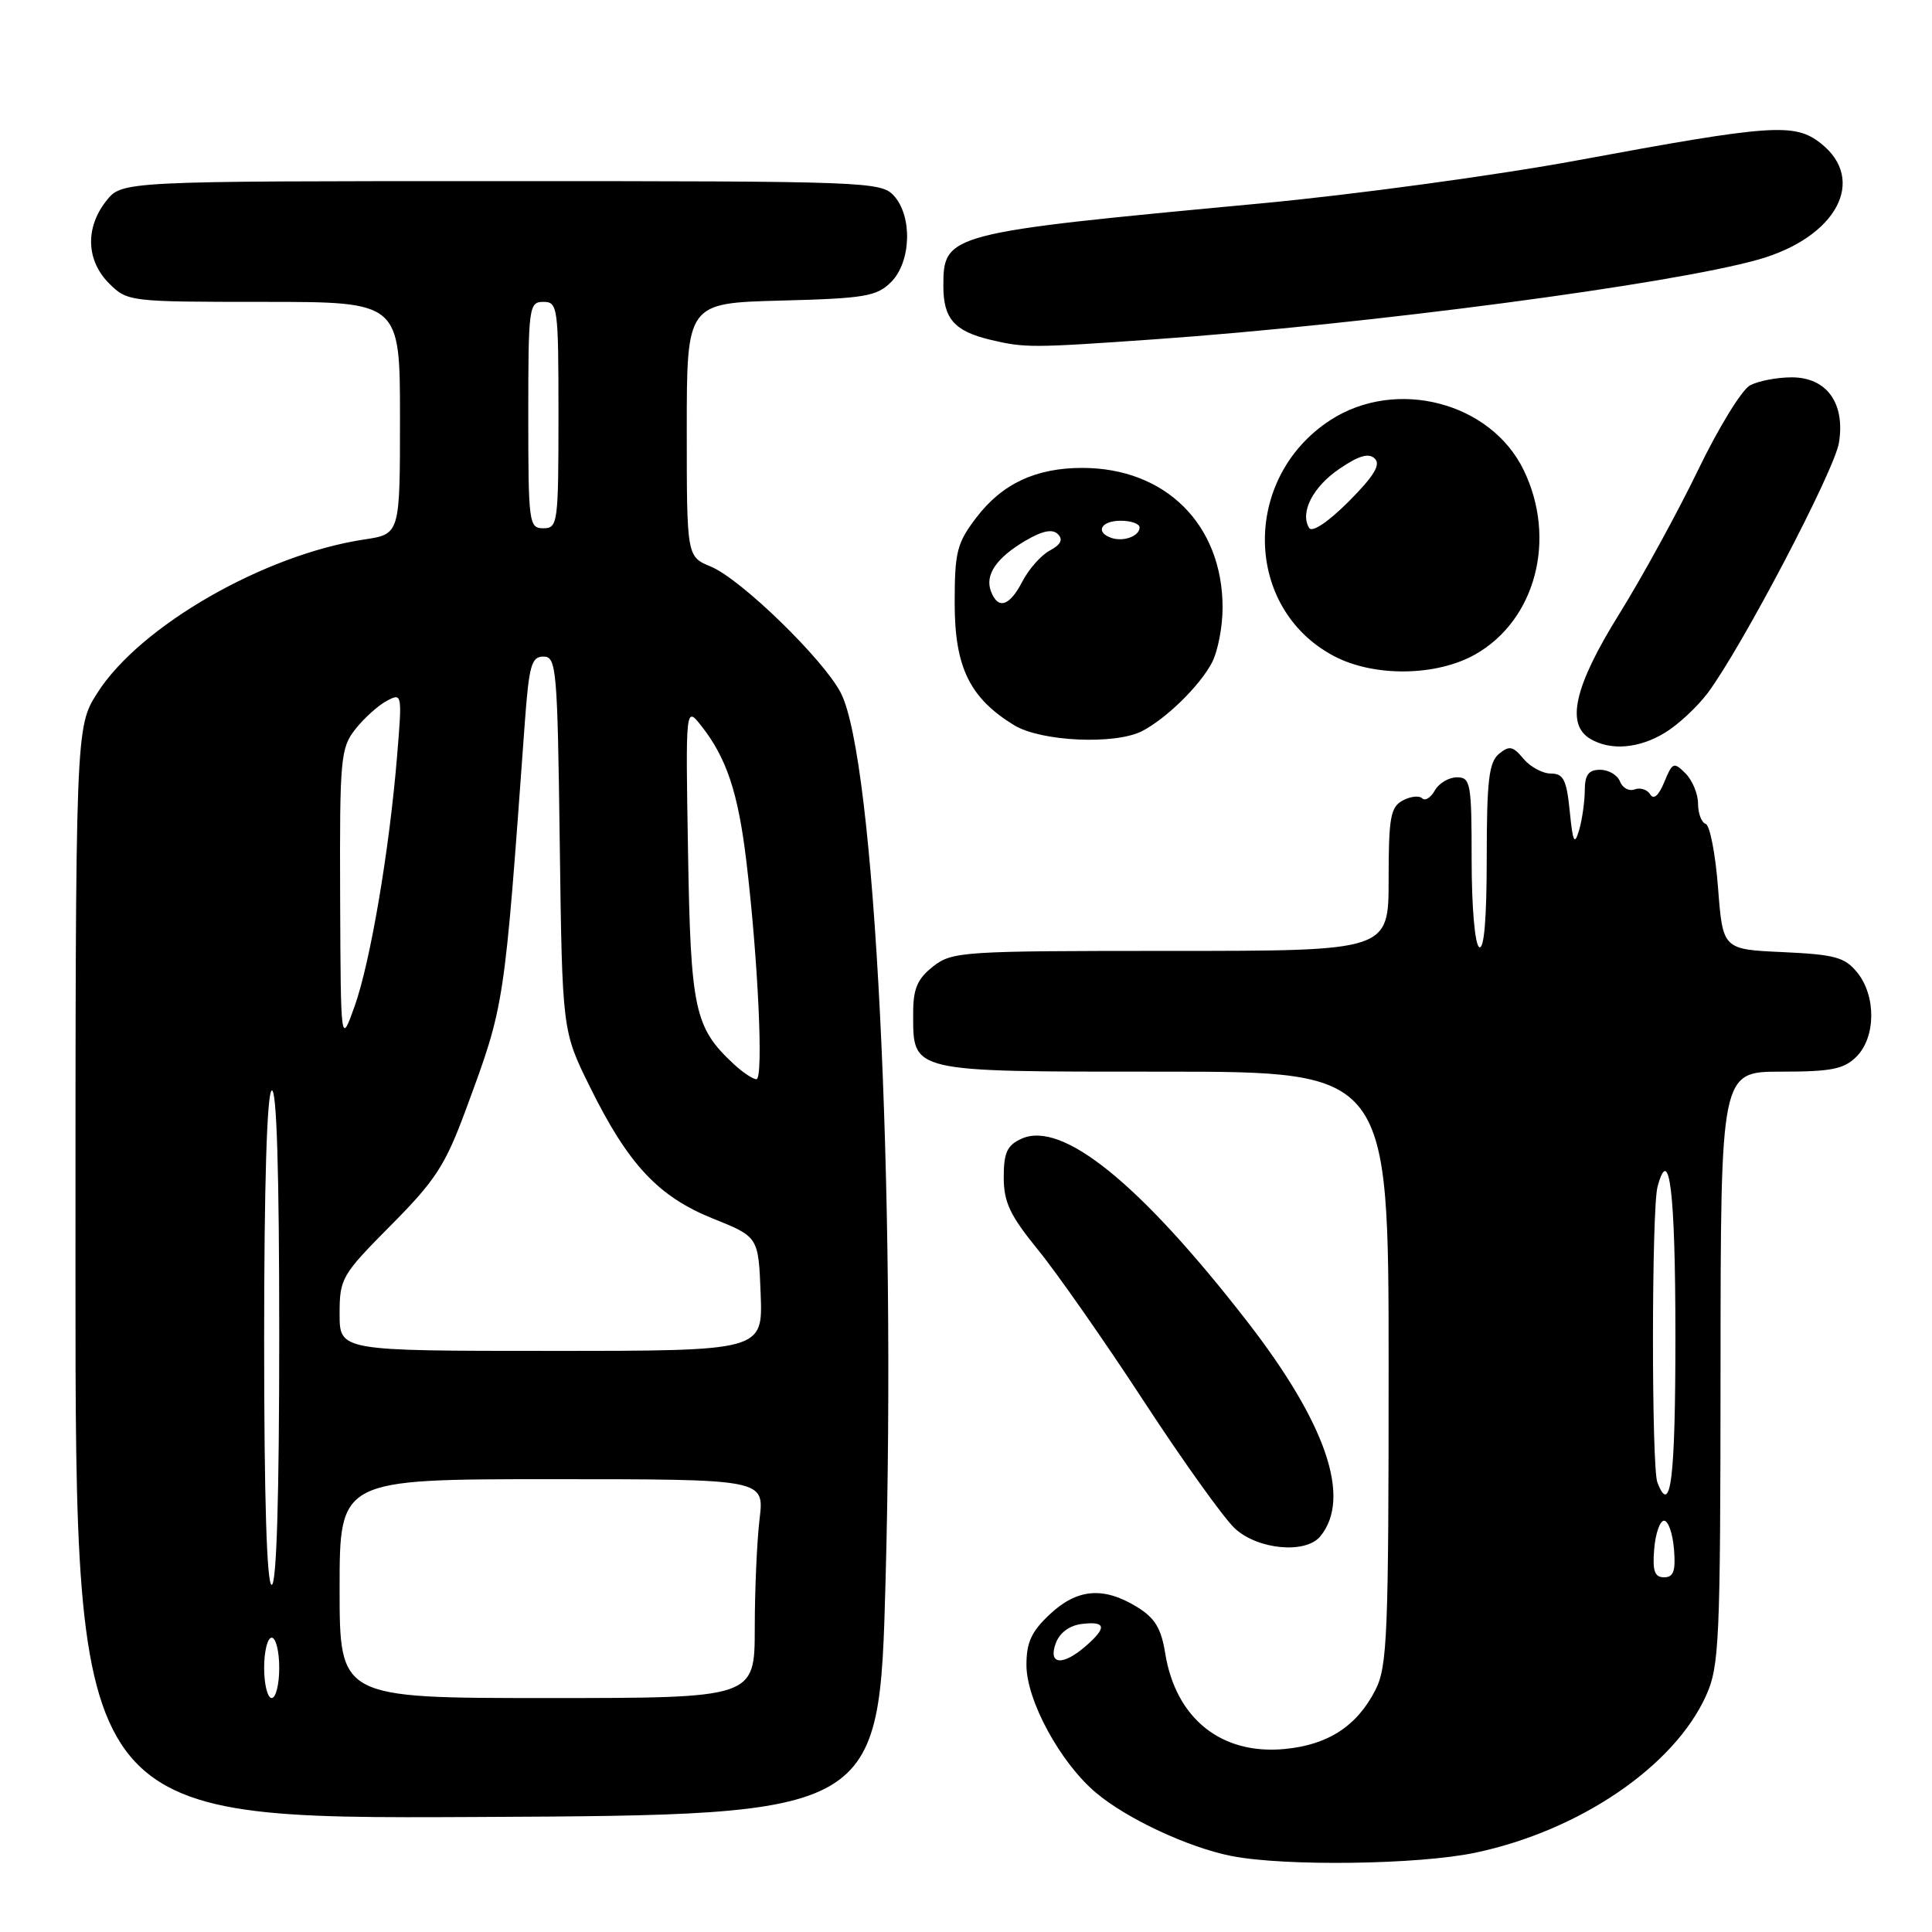 <?xml version="1.0" encoding="UTF-8" standalone="no"?>
<!DOCTYPE svg PUBLIC "-//W3C//DTD SVG 1.1//EN" "http://www.w3.org/Graphics/SVG/1.1/DTD/svg11.dtd" >
<svg xmlns="http://www.w3.org/2000/svg" xmlns:xlink="http://www.w3.org/1999/xlink" version="1.1" viewBox="0 0 256 256">
 <g >
 <path fill="currentColor"
d=" M 195.50 245.49 C 209.29 242.58 221.79 234.08 226.04 224.73 C 227.82 220.79 227.96 217.80 227.98 181.25 C 228.00 142.00 228.00 142.00 236.00 142.00 C 242.67 142.00 244.33 141.67 246.00 140.00 C 248.56 137.44 248.61 131.97 246.10 128.87 C 244.45 126.83 243.14 126.48 236.24 126.16 C 228.28 125.80 228.28 125.80 227.65 117.65 C 227.31 113.17 226.57 109.36 226.01 109.17 C 225.46 108.99 225.00 107.78 225.00 106.49 C 225.00 105.20 224.25 103.39 223.34 102.48 C 221.79 100.93 221.60 101.01 220.53 103.62 C 219.79 105.42 219.12 106.01 218.66 105.26 C 218.26 104.61 217.33 104.32 216.60 104.60 C 215.86 104.88 214.99 104.41 214.66 103.56 C 214.33 102.70 213.15 102.00 212.03 102.00 C 210.49 102.00 210.00 102.66 209.99 104.75 C 209.98 106.26 209.64 108.62 209.24 110.00 C 208.63 112.07 208.41 111.64 208.00 107.50 C 207.58 103.33 207.17 102.50 205.50 102.50 C 204.40 102.50 202.76 101.61 201.86 100.53 C 200.47 98.86 199.99 98.76 198.61 99.90 C 197.29 101.01 197.00 103.45 197.00 113.68 C 197.00 121.72 196.65 125.90 196.00 125.50 C 195.43 125.15 195.00 120.16 195.00 113.94 C 195.00 103.76 194.86 103.00 193.05 103.00 C 191.98 103.00 190.66 103.78 190.12 104.74 C 189.59 105.70 188.83 106.17 188.44 105.78 C 188.05 105.39 186.90 105.52 185.87 106.07 C 184.25 106.94 184.00 108.32 184.00 116.54 C 184.00 126.00 184.00 126.00 155.13 126.00 C 127.45 126.00 126.16 126.08 123.63 128.07 C 121.55 129.71 121.00 131.01 121.00 134.24 C 121.00 142.15 120.36 142.00 154.15 142.00 C 184.00 142.00 184.00 142.00 184.00 181.25 C 184.00 216.64 183.83 220.84 182.25 223.93 C 179.81 228.71 175.99 231.20 170.24 231.75 C 161.83 232.56 155.78 227.71 154.39 219.04 C 153.86 215.74 153.02 214.37 150.61 212.90 C 146.19 210.21 142.73 210.51 139.11 213.90 C 136.67 216.18 136.00 217.63 136.01 220.65 C 136.02 225.33 140.49 233.55 145.19 237.52 C 149.29 240.99 157.45 244.80 163.18 245.93 C 170.24 247.32 187.97 247.08 195.50 245.49 Z  M 117.34 209.50 C 118.76 157.09 115.92 100.56 111.41 91.81 C 109.12 87.37 98.18 76.73 94.20 75.08 C 91.00 73.76 91.00 73.76 91.00 56.96 C 91.00 40.16 91.00 40.16 103.48 39.83 C 114.62 39.54 116.18 39.27 118.08 37.37 C 120.73 34.71 120.93 28.68 118.45 25.94 C 116.75 24.07 114.89 24.00 66.42 24.00 C 16.15 24.00 16.15 24.00 14.07 26.63 C 11.27 30.20 11.42 34.51 14.45 37.55 C 16.88 39.97 17.13 40.00 34.95 40.00 C 53.00 40.00 53.00 40.00 53.00 55.39 C 53.00 70.77 53.00 70.77 48.29 71.48 C 35.03 73.47 18.52 82.96 12.89 91.83 C 10.00 96.39 10.00 96.39 10.00 168.70 C 10.00 241.02 10.00 241.02 63.25 240.76 C 116.50 240.50 116.50 240.50 117.34 209.50 Z  M 174.93 203.59 C 179.13 198.53 175.75 188.62 165.21 175.04 C 151.02 156.77 140.72 148.44 135.35 150.89 C 133.45 151.75 133.00 152.73 133.00 155.99 C 133.00 159.30 133.82 161.04 137.56 165.63 C 140.07 168.71 146.36 177.71 151.55 185.65 C 156.73 193.58 162.17 201.18 163.63 202.53 C 166.66 205.34 172.98 205.93 174.93 203.59 Z  M 220.63 97.08 C 222.36 96.03 224.89 93.67 226.27 91.84 C 230.75 85.86 243.06 62.40 243.67 58.67 C 244.52 53.42 242.05 50.00 237.41 50.00 C 235.46 50.00 232.98 50.48 231.89 51.06 C 230.80 51.64 227.69 56.71 224.99 62.31 C 222.28 67.91 217.58 76.50 214.53 81.40 C 208.60 90.94 207.44 95.99 210.75 97.92 C 213.46 99.50 217.19 99.18 220.63 97.08 Z  M 151.32 96.88 C 154.54 95.22 158.98 90.87 160.59 87.80 C 161.37 86.31 162.00 83.04 162.00 80.52 C 162.00 69.52 154.45 62.00 143.40 62.00 C 137.27 62.00 132.79 64.09 129.38 68.57 C 126.79 71.96 126.50 73.11 126.50 79.92 C 126.50 88.41 128.49 92.50 134.39 96.10 C 137.94 98.26 147.74 98.71 151.32 96.88 Z  M 195.48 86.71 C 203.48 82.18 206.32 71.42 201.90 62.30 C 197.54 53.28 184.98 50.03 176.29 55.66 C 164.51 63.31 164.76 80.60 176.75 86.93 C 182.05 89.73 190.32 89.63 195.48 86.71 Z  M 153.00 44.96 C 181.26 42.97 221.50 37.66 233.00 34.39 C 243.34 31.46 247.43 23.84 241.26 18.99 C 237.79 16.26 234.80 16.47 209.00 21.25 C 198.28 23.23 179.38 25.80 167.00 26.96 C 125.46 30.85 125.00 30.97 125.00 37.90 C 125.00 42.23 126.45 43.88 131.26 45.03 C 135.81 46.11 136.75 46.10 153.00 44.96 Z  M 139.89 217.75 C 140.41 216.34 141.71 215.38 143.36 215.18 C 146.56 214.80 146.70 215.65 143.85 218.13 C 140.79 220.78 138.85 220.59 139.89 217.75 Z  M 219.19 205.25 C 219.36 203.19 219.95 201.50 220.50 201.50 C 221.05 201.50 221.64 203.19 221.81 205.25 C 222.05 208.17 221.76 209.00 220.50 209.00 C 219.24 209.00 218.95 208.17 219.19 205.25 Z  M 219.61 196.42 C 218.82 194.37 218.84 160.20 219.63 157.26 C 221.21 151.36 222.00 157.96 222.00 177.06 C 222.00 196.01 221.38 201.04 219.61 196.42 Z  M 35.00 221.00 C 35.00 218.80 35.45 217.00 36.00 217.00 C 36.55 217.00 37.00 218.80 37.00 221.00 C 37.00 223.20 36.55 225.00 36.00 225.00 C 35.45 225.00 35.00 223.20 35.00 221.00 Z  M 45.00 210.50 C 45.00 196.00 45.00 196.00 73.14 196.00 C 101.28 196.00 101.28 196.00 100.65 201.25 C 100.30 204.14 100.01 210.66 100.01 215.75 C 100.00 225.00 100.00 225.00 72.50 225.00 C 45.00 225.00 45.00 225.00 45.00 210.50 Z  M 35.00 177.56 C 35.00 157.01 35.37 144.89 36.00 144.50 C 36.66 144.09 37.00 155.16 37.00 176.94 C 37.00 198.31 36.65 210.00 36.00 210.00 C 35.35 210.00 35.00 198.52 35.00 177.56 Z  M 45.00 174.10 C 45.00 169.39 45.26 168.95 51.80 162.35 C 57.72 156.40 59.01 154.39 61.74 147.00 C 66.91 132.96 66.78 133.83 69.54 95.75 C 70.10 88.16 70.42 87.00 72.01 87.00 C 73.73 87.00 73.87 88.54 74.17 111.81 C 74.50 136.61 74.50 136.61 78.19 144.06 C 83.25 154.31 87.24 158.57 94.50 161.48 C 100.50 163.89 100.50 163.89 100.79 171.45 C 101.08 179.00 101.08 179.00 73.04 179.00 C 45.00 179.00 45.00 179.00 45.00 174.10 Z  M 97.20 140.97 C 92.03 136.16 91.52 133.79 91.17 113.01 C 90.84 93.53 90.84 93.53 92.95 96.21 C 96.28 100.45 97.80 105.02 98.89 114.07 C 100.45 127.07 101.19 143.00 100.23 143.00 C 99.76 143.00 98.40 142.09 97.20 140.97 Z  M 45.07 118.88 C 45.00 100.48 45.13 99.11 47.08 96.63 C 48.22 95.18 50.09 93.49 51.23 92.88 C 53.28 91.78 53.30 91.88 52.62 100.13 C 51.60 112.60 49.09 127.41 47.00 133.30 C 45.15 138.50 45.15 138.50 45.07 118.88 Z  M 70.00 55.00 C 70.00 40.67 70.09 40.00 72.00 40.00 C 73.91 40.00 74.00 40.67 74.00 55.00 C 74.00 69.33 73.91 70.00 72.00 70.00 C 70.09 70.00 70.00 69.33 70.00 55.00 Z  M 131.31 78.36 C 130.47 76.18 132.03 73.90 135.92 71.62 C 138.15 70.32 139.46 70.06 140.18 70.78 C 140.89 71.49 140.57 72.16 139.12 72.94 C 137.96 73.55 136.33 75.40 135.48 77.03 C 133.77 80.34 132.25 80.83 131.31 78.36 Z  M 147.25 71.27 C 145.07 70.51 145.90 69.00 148.50 69.00 C 149.88 69.00 151.00 69.40 151.00 69.89 C 151.00 71.04 148.86 71.83 147.25 71.27 Z  M 173.47 69.96 C 172.21 67.91 173.97 64.49 177.52 62.09 C 180.11 60.34 181.39 59.99 182.18 60.78 C 182.98 61.58 182.02 63.13 178.71 66.45 C 175.98 69.18 173.87 70.59 173.47 69.96 Z "/>
</g>
</svg>